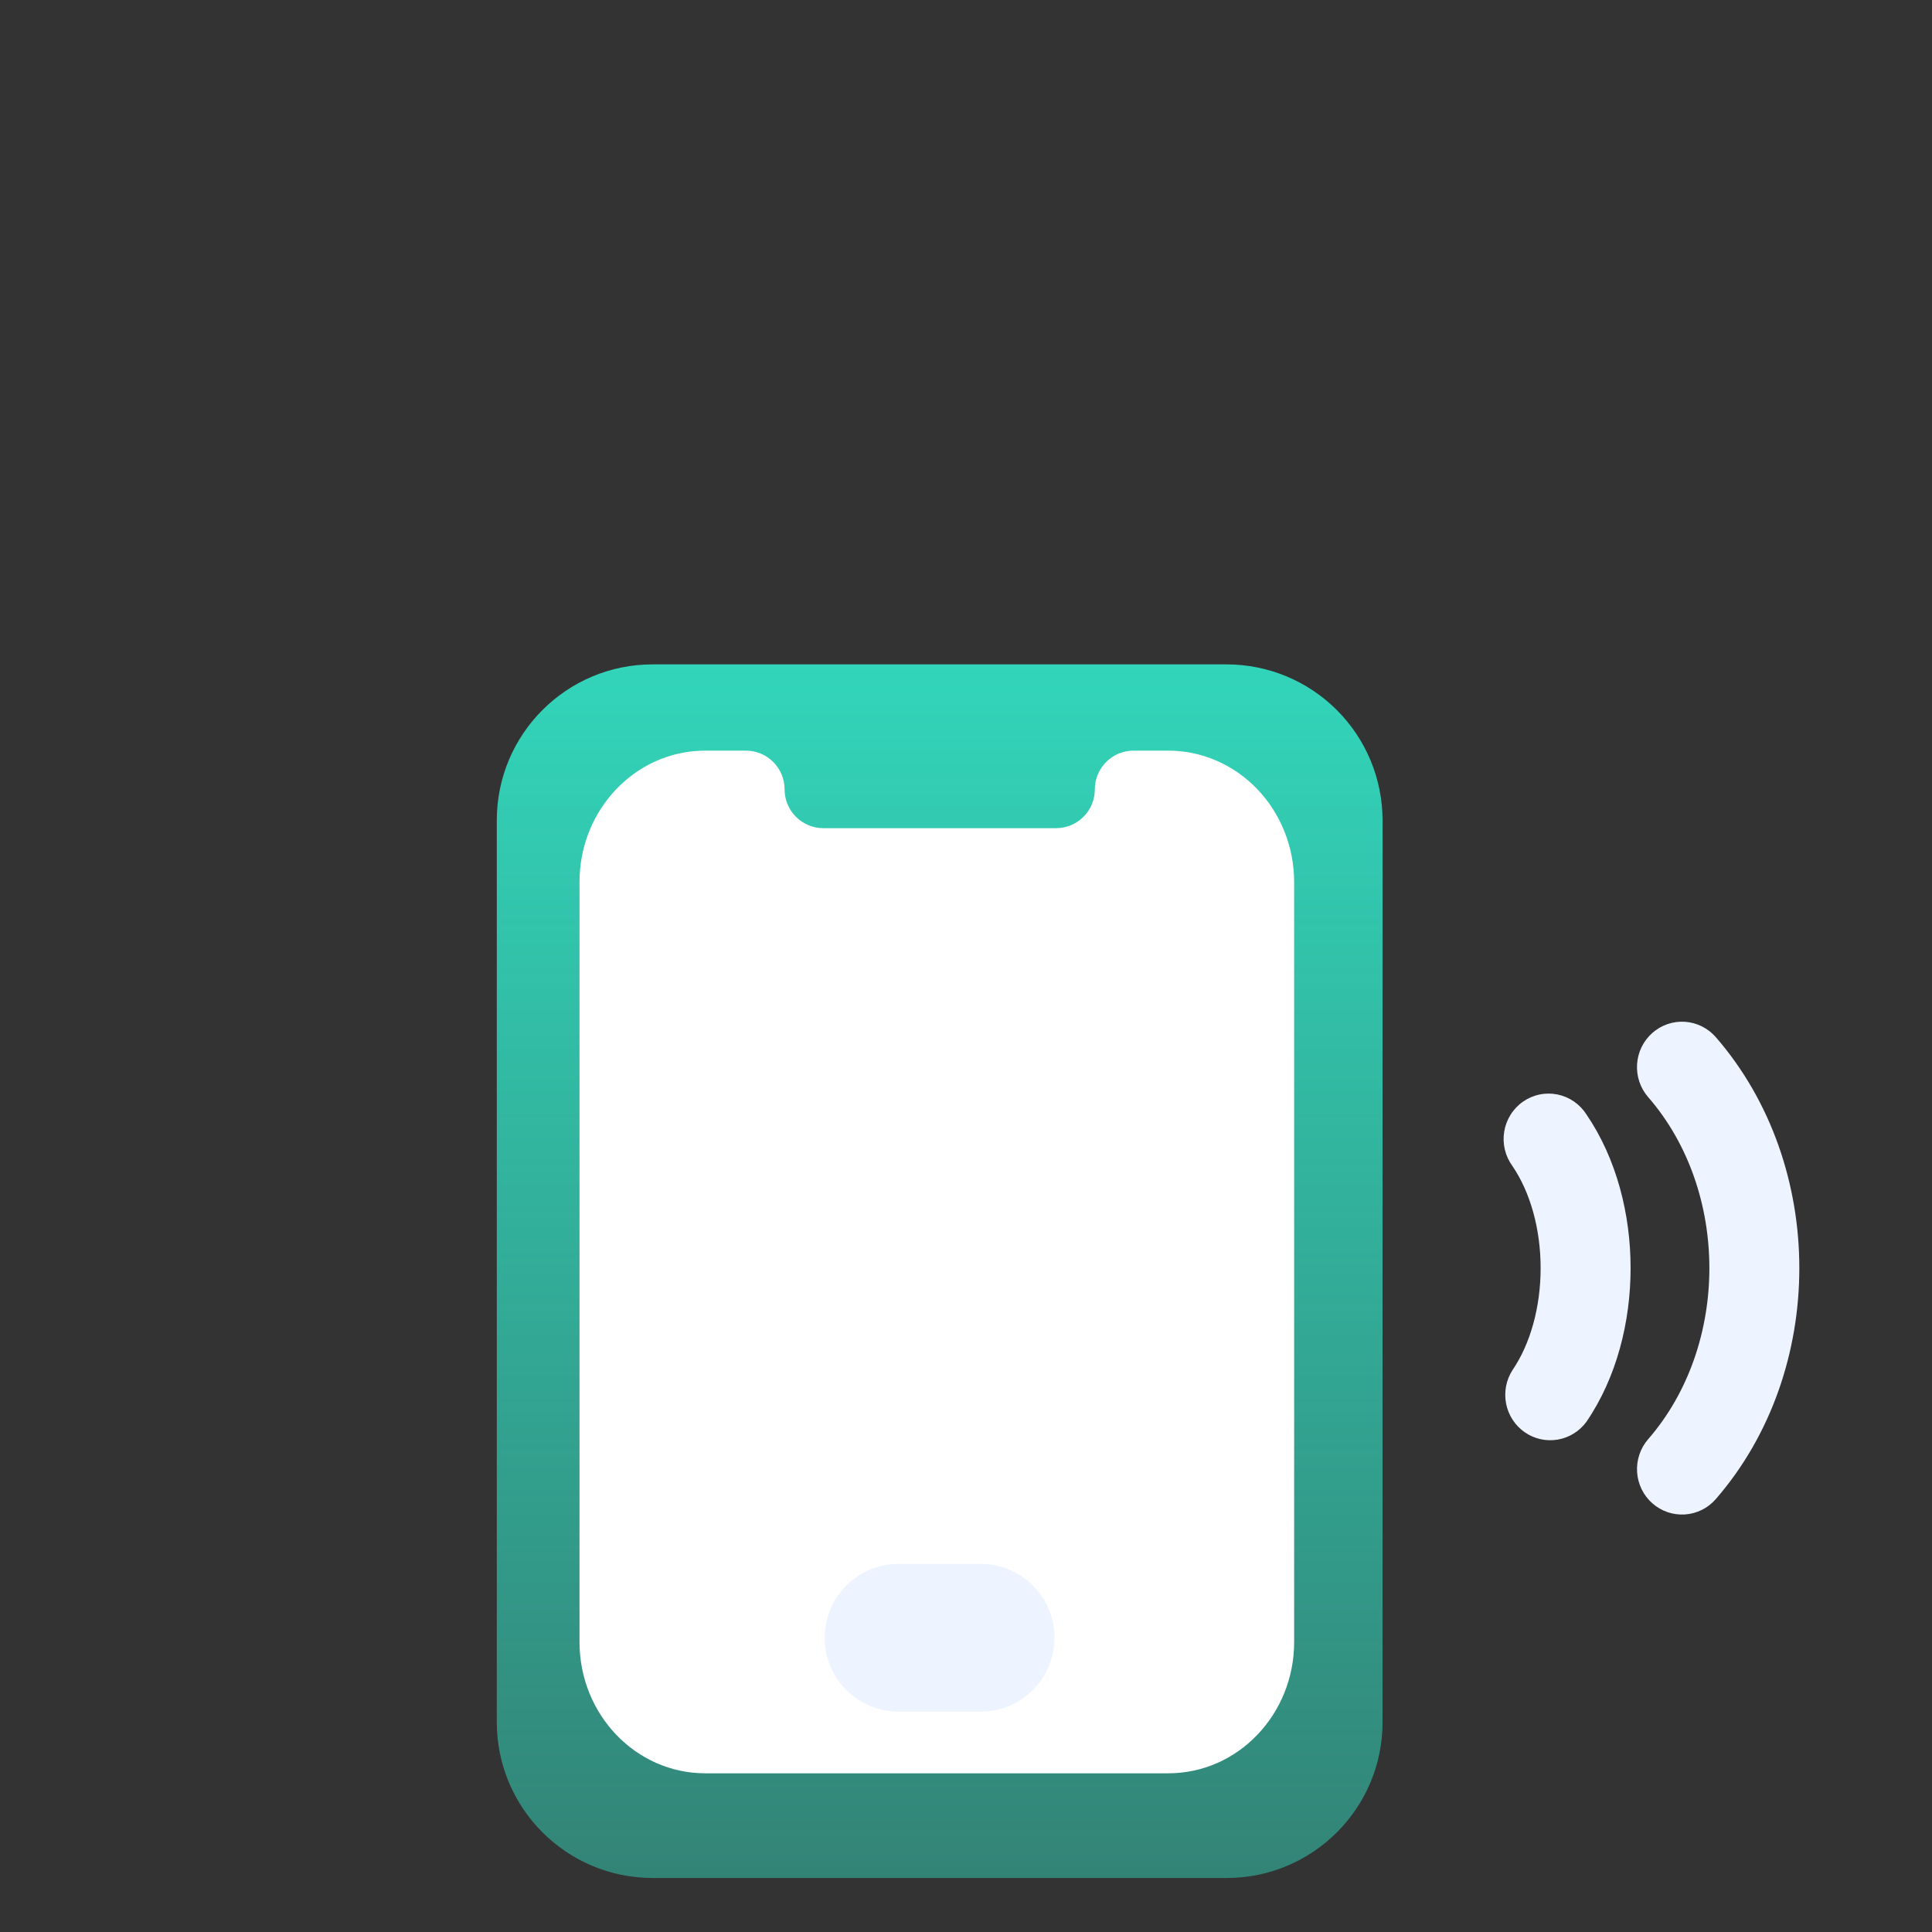 <svg xmlns="http://www.w3.org/2000/svg" width="140" height="140" viewBox="0 0 140 140" fill="none">
  <rect x="0" y="0" width="140" height="140" fill="#333333" stroke="none"/>
  <path fill-rule="evenodd" clip-rule="evenodd" d="M47.293 48.143C41.057 48.143 36 53.2 36 59.443V124.793C36 131.029 41.057 136.086 47.293 136.086H88.886C95.129 136.086 100.186 131.029 100.186 124.793V59.428C100.18 56.435 98.987 53.565 96.869 51.45C94.751 49.334 91.88 48.145 88.886 48.143H47.293Z" fill="url(#paint0_linear_2742_52490)"/>
  <path fill-rule="evenodd" clip-rule="evenodd" d="M51.104 54.393C46.073 54.393 41.993 58.654 41.993 63.915V118.984C41.993 124.238 46.073 128.5 51.104 128.5H84.662C89.699 128.5 93.779 124.238 93.779 118.984V63.903C93.774 61.38 92.812 58.962 91.103 57.179C89.394 55.397 87.077 54.394 84.662 54.393H82.144C80.593 54.393 79.335 55.651 79.335 57.202C79.335 58.754 78.077 60.012 76.525 60.012H59.664C58.113 60.012 56.855 58.754 56.855 57.202C56.855 55.651 55.597 54.393 54.045 54.393H51.104Z" fill="white"/>
  <path fill-rule="evenodd" clip-rule="evenodd" d="M59.758 118.679C59.758 117.258 60.322 115.895 61.327 114.89C62.331 113.886 63.694 113.321 65.115 113.321H71.058C71.761 113.321 72.458 113.46 73.108 113.729C73.758 113.998 74.348 114.393 74.846 114.89C75.343 115.388 75.738 115.979 76.007 116.628C76.276 117.278 76.415 117.975 76.415 118.679C76.415 119.382 76.276 120.079 76.007 120.729C75.738 121.379 75.343 121.969 74.846 122.467C74.348 122.964 73.758 123.359 73.108 123.628C72.458 123.897 71.761 124.036 71.058 124.036H65.115C63.694 124.036 62.331 123.471 61.327 122.467C60.322 121.462 59.758 120.099 59.758 118.679Z" fill="#EEF4FF"/>
  <path fill-rule="evenodd" clip-rule="evenodd" d="M119.432 79.501C125.346 86.3 125.346 97.485 119.432 104.289C118.862 104.945 118.574 105.803 118.63 106.675C118.687 107.546 119.084 108.358 119.734 108.934C120.384 109.509 121.234 109.8 122.097 109.743C122.96 109.686 123.764 109.285 124.334 108.628C132.403 99.344 132.403 84.446 124.334 75.156C124.052 74.832 123.709 74.566 123.324 74.375C122.94 74.184 122.523 74.071 122.095 74.043C121.668 74.014 121.239 74.072 120.834 74.211C120.428 74.35 120.054 74.569 119.732 74.854C119.41 75.139 119.147 75.486 118.957 75.873C118.768 76.261 118.656 76.683 118.629 77.115C118.601 77.546 118.657 77.979 118.795 78.389C118.933 78.798 119.149 79.176 119.432 79.501ZM109.596 84.493C110.894 86.4 111.64 89.064 111.64 91.892C111.64 94.72 110.894 97.39 109.596 99.291C109.137 100.01 108.974 100.88 109.139 101.718C109.305 102.556 109.787 103.296 110.483 103.782C111.18 104.268 112.036 104.461 112.871 104.32C113.706 104.18 114.454 103.717 114.957 103.03C117.153 99.818 118.159 95.773 118.159 91.892C118.159 88.011 117.153 83.972 114.957 80.754C114.72 80.384 114.412 80.065 114.051 79.816C113.69 79.568 113.283 79.396 112.855 79.309C112.426 79.223 111.985 79.224 111.557 79.314C111.129 79.403 110.724 79.578 110.364 79.829C110.005 80.079 109.699 80.4 109.465 80.773C109.231 81.145 109.073 81.561 109.001 81.997C108.93 82.432 108.945 82.877 109.047 83.306C109.149 83.735 109.336 84.139 109.596 84.493Z" fill="#EEF4FF"/>
  <defs>
    <linearGradient id="paint0_linear_2742_52490" x1="68.093" y1="48.143" x2="68.093" y2="136.086" gradientUnits="userSpaceOnUse">
      <stop stop-color="#32D5BA"/>
      <stop offset="1" stop-color="#32D5BA" stop-opacity="0.5"/>
    </linearGradient>
  </defs>
</svg>